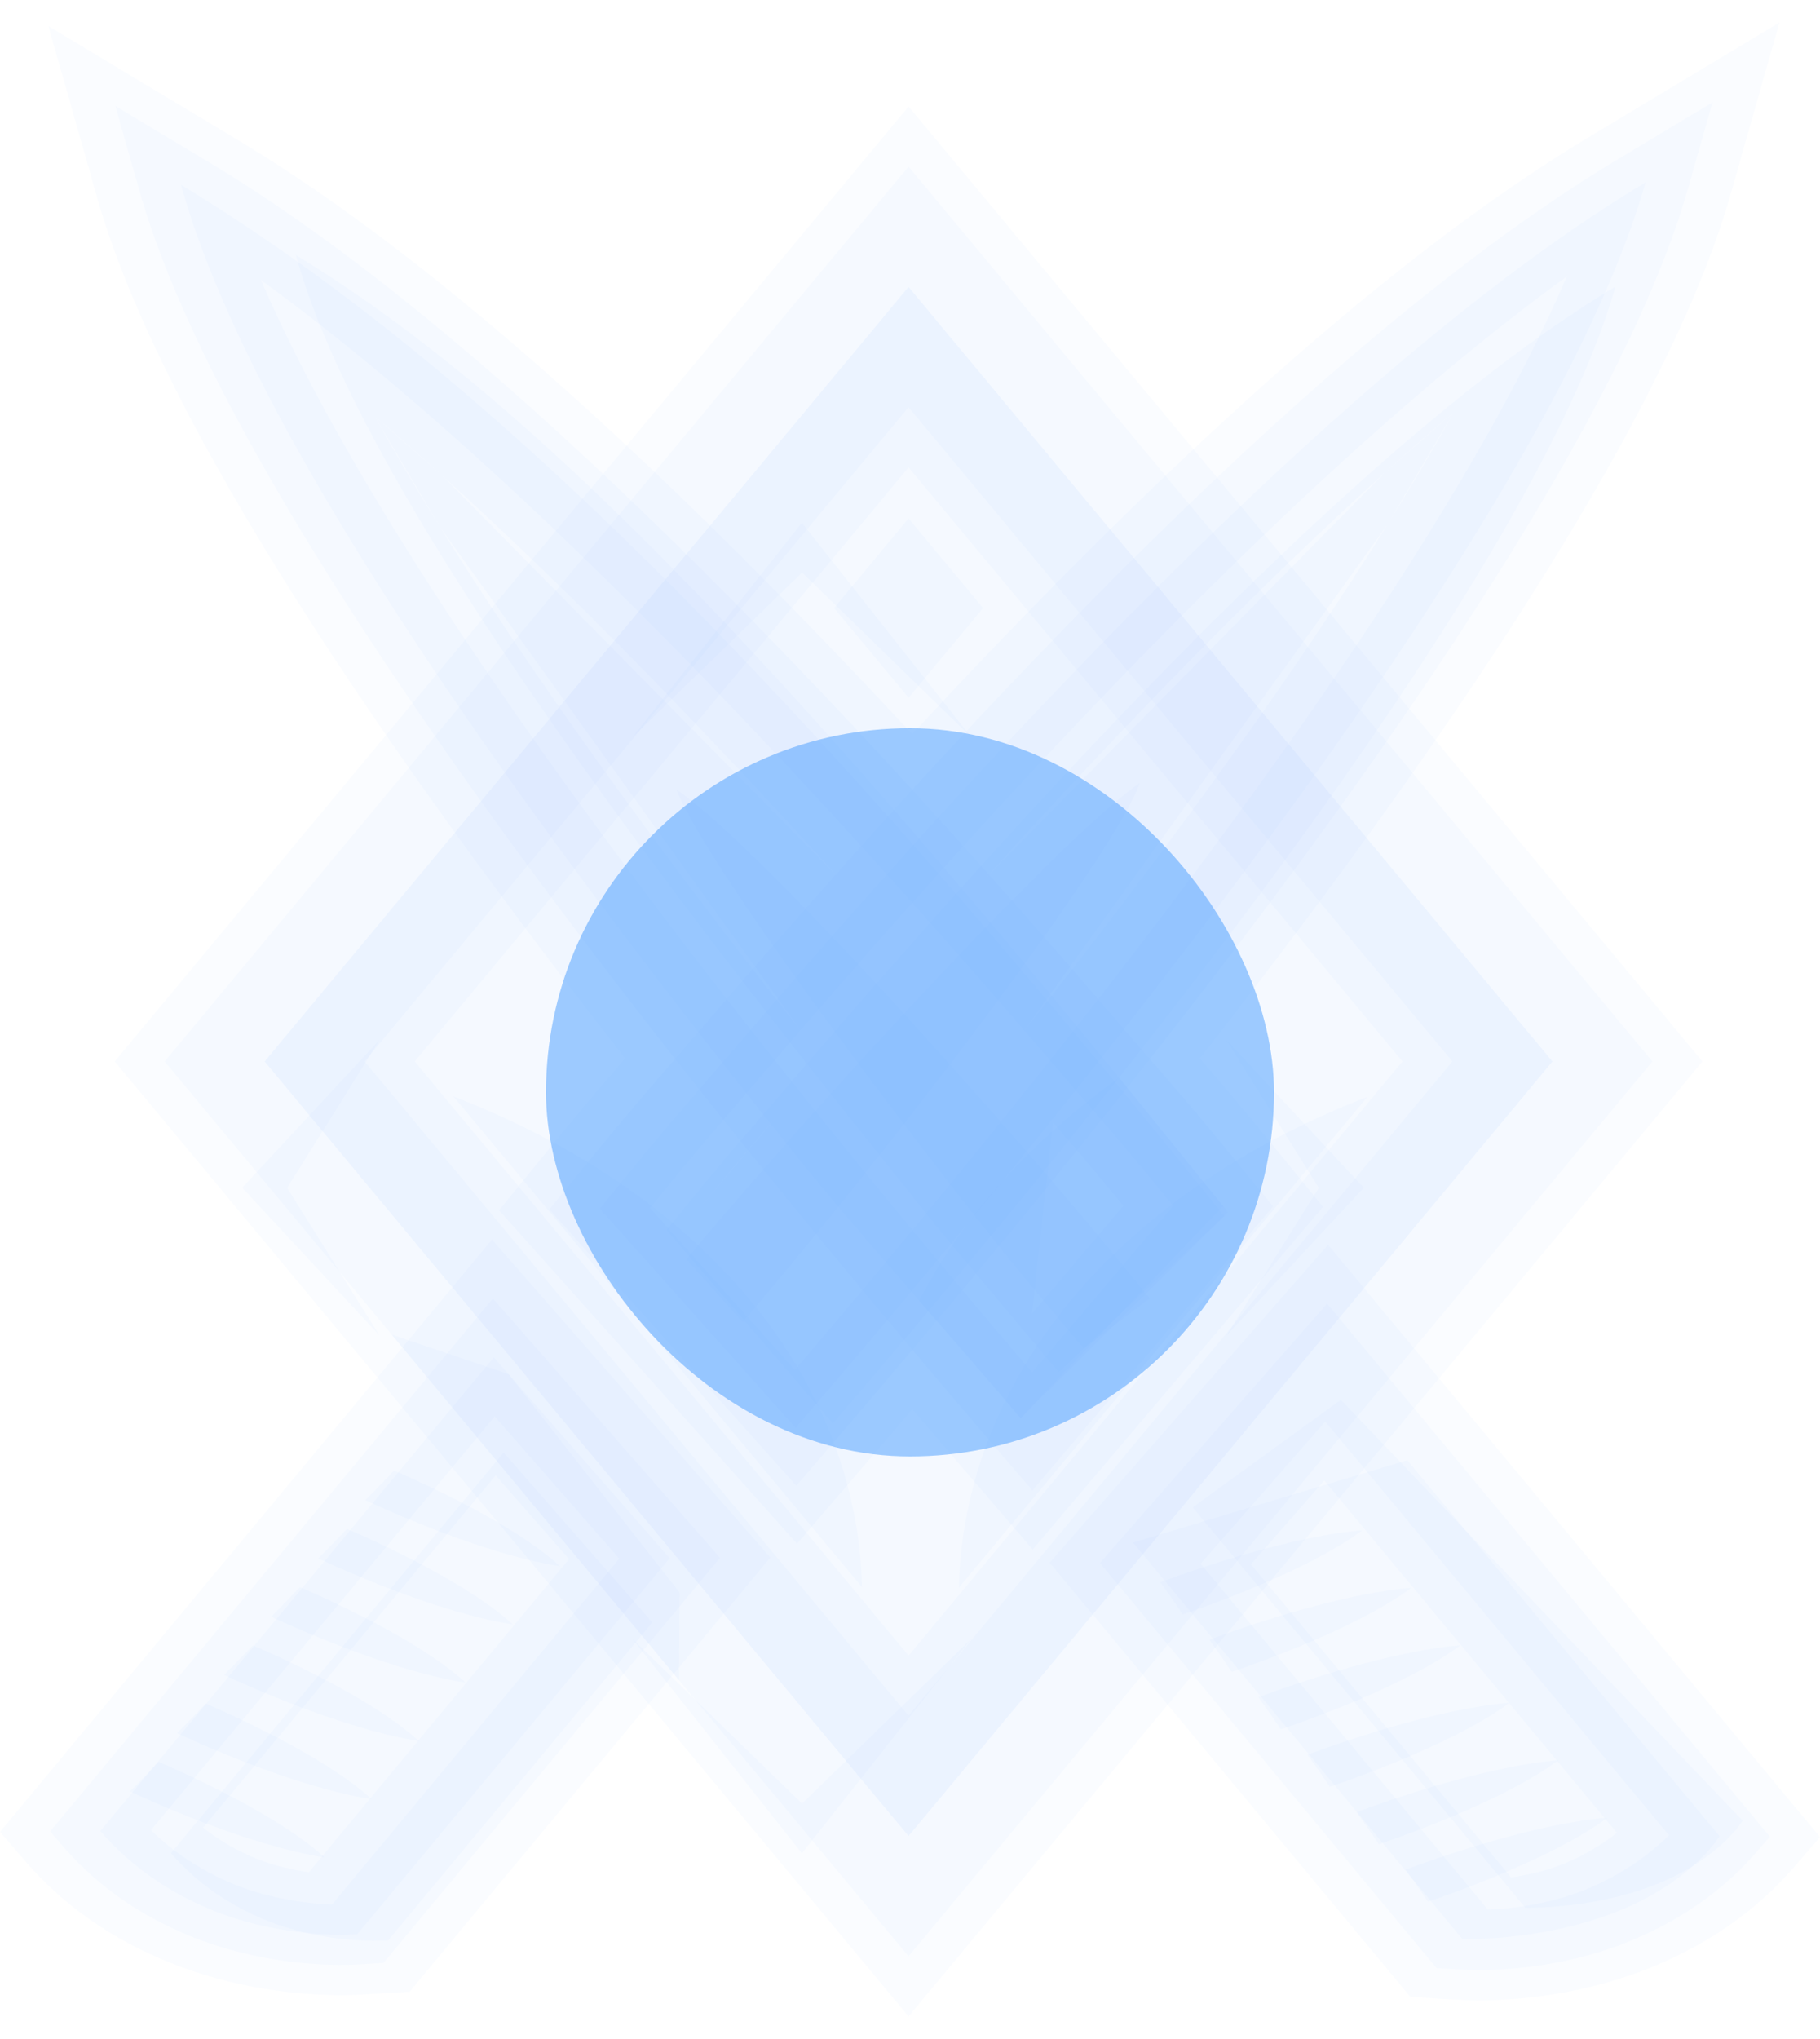 <svg width="50" height="56" viewBox="0 0 50 56" fill="none" xmlns="http://www.w3.org/2000/svg">
<path fill-rule="evenodd" clip-rule="evenodd" d="M7.271 29.153L24.96 7.88L42.649 29.153L24.96 50.426L7.271 29.153Z" fill="#469CFF" fill-opacity="0.03"/>
<path d="M4.185 27.91L21.874 6.637L24.961 2.925L28.048 6.637L45.737 27.91L46.77 29.152L45.737 30.395L28.048 51.668L24.961 55.381L21.874 51.668L4.185 30.395L3.152 29.152L4.185 27.91ZM24.961 12.835L11.393 29.152L24.961 45.47L38.529 29.152L24.961 12.835Z" fill="#469CFF" fill-opacity="0.03"/>
<path d="M15.597 36.422L20.428 41.938L21.163 42.776L20.456 43.627L11.875 53.954L11.254 54.702L10.012 54.776C9.118 54.829 8.18 54.77 7.283 54.624C6.378 54.477 5.487 54.232 4.705 53.918C3.891 53.592 3.146 53.194 2.477 52.725C1.825 52.268 1.236 51.74 0.717 51.141L0 50.313L0.699 49.472L11.509 36.461L13.516 34.045L15.597 36.422ZM15.633 42.82L13.618 40.52L5.58 50.195C5.667 50.265 5.757 50.331 5.848 50.396C6.232 50.665 6.641 50.886 7.071 51.058C7.434 51.203 7.881 51.323 8.363 51.401C8.405 51.408 8.446 51.414 8.487 51.42L15.633 42.82ZM35.652 33.965L30.406 40.155L28.371 42.556L26.318 40.168C25.944 39.733 25.526 39.243 25.065 38.701C24.634 39.208 24.244 39.664 23.897 40.068L21.895 42.397L19.837 40.094L14.454 34.072L13.711 33.24L14.408 32.383C15.899 30.551 16.325 30.052 17.175 29.069C13.257 24.062 10.093 19.616 7.709 15.778C5.14 11.644 3.45 8.175 2.669 5.429L1.33 0.719L6.562 3.862C9.356 5.541 12.473 7.935 15.912 11.042C18.733 13.593 21.784 16.633 25.061 20.162C28.363 16.602 31.428 13.542 34.257 10.983C37.712 7.857 40.844 5.45 43.653 3.763L48.885 0.619L47.546 5.329C46.768 8.066 45.066 11.548 42.472 15.718C40.054 19.607 36.874 24.073 32.961 29.07L32.979 29.09C33.752 29.982 34.072 30.352 35.67 32.315L36.346 33.146L35.652 33.965ZM28.352 36.074L30.858 33.117C29.981 32.047 29.613 31.622 28.931 30.835C29.009 30.924 29.086 31.013 28.901 30.798L28.899 30.799L28.91 30.811L28.931 30.835L28.352 36.074ZM27.124 34.608C27.62 35.202 28.026 35.687 28.352 36.074L27.124 34.608ZM23.008 34.608L25.067 32.146L27.124 34.608H23.008ZM21.812 36.034C22.124 35.663 22.523 35.187 23.008 34.608L21.812 36.034ZM19.242 33.158L21.812 36.034L19.242 33.158ZM21.389 30.608C20.637 31.479 20.251 31.925 19.242 33.158L21.389 30.608ZM21.955 29.953L21.389 30.608L21.955 29.953ZM22.002 28.309L22.657 29.14L21.955 29.953L22.002 28.309ZM12.086 14.471C14.554 18.442 17.868 23.073 22.002 28.309L12.086 14.471ZM10.286 11.422C10.823 12.387 11.423 13.404 12.086 14.471L10.286 11.422ZM12.149 13.062C11.515 12.489 10.894 11.942 10.286 11.422L12.149 13.062ZM23.051 24.119C19.077 19.725 15.442 16.038 12.149 13.062L23.051 24.119ZM27.074 24.119L25.064 26.345L23.051 24.119H27.074ZM38.038 12.989C34.717 15.993 31.062 19.704 27.074 24.119L38.038 12.989ZM39.943 11.312C39.322 11.843 38.687 12.402 38.038 12.989L39.943 11.312ZM38.114 14.411C38.788 13.327 39.398 12.294 39.943 11.312L38.114 14.411ZM28.131 28.314C32.319 23.014 35.655 18.363 38.114 14.411L28.131 28.314ZM28.178 29.957L27.476 29.143L28.131 28.314L28.178 29.957ZM28.901 30.798L28.178 29.957L28.901 30.798ZM36.382 40.662L34.367 42.962L41.513 51.562C41.554 51.556 41.595 51.549 41.636 51.543C42.119 51.465 42.566 51.345 42.929 51.2C43.359 51.027 43.767 50.807 44.152 50.537C44.243 50.473 44.333 50.406 44.42 50.337L36.382 40.662ZM29.572 42.079L34.403 36.564L36.485 34.187L38.491 36.602L49.301 49.613L50 50.454L49.283 51.283C48.764 51.882 48.175 52.41 47.523 52.867C46.854 53.336 46.108 53.734 45.294 54.06C44.513 54.374 43.622 54.619 42.717 54.766C41.819 54.912 40.882 54.971 39.987 54.918L38.747 54.844L38.125 54.096L29.544 43.768L28.837 42.918L29.572 42.079" fill="#469CFF" fill-opacity="0.03"/>
<path fill-rule="evenodd" clip-rule="evenodd" d="M7.271 29.153L24.96 7.88L42.649 29.153L24.96 50.426L7.271 29.153Z" fill="#469CFF" fill-opacity="0.03"/>
<path fill-rule="evenodd" clip-rule="evenodd" d="M28.04 38.947L33.633 33.397C20.834 17.454 12.502 9.653 4.975 5.077C6.553 10.805 12.166 19.668 21.811 31.665C23.659 33.964 25.895 36.417 28.04 38.947Z" fill="#469CFF" fill-opacity="0.03"/>
<path fill-rule="evenodd" clip-rule="evenodd" d="M31.128 42.366L38.662 40.104L47.243 50.432C46.679 51.268 45.602 52.028 44.484 52.477C43.25 52.972 41.812 53.244 40.183 53.264L31.128 42.366Z" fill="#469CFF" fill-opacity="0.03"/>
<path d="M32.768 41.399L36.837 38.445L47.876 50.004C47.399 50.712 46.489 51.354 45.544 51.734C44.5 52.152 43.285 52.382 41.907 52.399L32.768 41.399ZM29.087 37.686L33.739 33.295C22.184 18.901 14.924 11.137 8.128 7.006C9.553 12.177 15.145 20.48 23.839 31.317C25.116 32.909 25.393 33.287 26.302 34.371C26.585 34.709 28.633 37.153 29.087 37.686" fill="#469CFF" fill-opacity="0.03"/>
<path fill-rule="evenodd" clip-rule="evenodd" d="M29.776 37.037L31.585 35.658C27.919 31.092 20.775 23.15 18.583 21.685C19.375 23.728 24.778 30.914 27.54 34.35C28.069 35.008 29.162 36.312 29.776 37.037" fill="#469CFF" fill-opacity="0.03"/>
<path d="M34.627 33.544L29.382 39.734L28.364 40.935L27.337 39.74C20.614 31.916 15.262 25.075 11.343 19.333C7.354 13.489 4.831 8.759 3.838 5.266L3.168 2.911L5.784 4.483C9.028 6.432 12.737 9.384 16.909 13.338C21.046 17.259 25.659 22.183 30.745 28.11C30.979 28.383 31.532 29.021 31.959 29.513C32.754 30.431 33.084 30.812 34.636 32.719L34.974 33.135L34.627 33.544ZM28.353 37.695L32.23 33.12C31.041 31.662 30.686 31.252 29.919 30.367C29.731 30.15 29.533 29.923 28.705 28.958C23.663 23.083 19.091 18.201 14.991 14.315C12.149 11.622 9.542 9.414 7.17 7.692C8.447 10.672 10.564 14.335 13.495 18.628C17.186 24.036 22.156 30.425 28.353 37.695" fill="#469CFF" fill-opacity="0.03"/>
<path fill-rule="evenodd" clip-rule="evenodd" d="M38.613 51.349C38.934 51.783 39.229 52.231 39.229 52.231C41.816 51.338 43.415 50.49 44.163 49.92C43.061 50.01 41.166 50.409 38.613 51.349" fill="#469CFF" fill-opacity="0.03"/>
<path fill-rule="evenodd" clip-rule="evenodd" d="M37.265 49.77C37.586 50.204 37.882 50.653 37.882 50.653C40.468 49.759 42.068 48.911 42.815 48.341C41.713 48.431 39.818 48.83 37.265 49.77" fill="#469CFF" fill-opacity="0.03"/>
<path fill-rule="evenodd" clip-rule="evenodd" d="M35.919 48.192C36.239 48.627 36.535 49.075 36.535 49.075C39.122 48.181 40.721 47.334 41.469 46.764C40.366 46.854 38.471 47.253 35.919 48.192" fill="#469CFF" fill-opacity="0.03"/>
<path fill-rule="evenodd" clip-rule="evenodd" d="M34.571 46.614C34.892 47.049 35.187 47.498 35.187 47.498C37.774 46.604 39.373 45.756 40.121 45.186C39.019 45.276 37.123 45.675 34.571 46.614" fill="#469CFF" fill-opacity="0.03"/>
<path fill-rule="evenodd" clip-rule="evenodd" d="M33.223 45.036C33.543 45.47 33.839 45.919 33.839 45.919C36.426 45.025 38.025 44.177 38.773 43.607C37.671 43.697 35.775 44.096 33.223 45.036" fill="#469CFF" fill-opacity="0.03"/>
<path fill-rule="evenodd" clip-rule="evenodd" d="M31.876 43.457C32.197 43.891 32.492 44.34 32.492 44.34C35.079 43.446 36.678 42.599 37.426 42.028C36.324 42.118 34.428 42.517 31.876 43.457" fill="#469CFF" fill-opacity="0.03"/>
<path d="M36.408 39.04L32.984 42.948L40.877 52.447C41.218 52.436 41.565 52.401 41.907 52.345C42.495 52.25 43.053 52.099 43.521 51.912C44.046 51.701 44.539 51.436 44.995 51.116C45.299 50.903 45.585 50.666 45.851 50.405L36.408 39.04ZM30.587 42.506L35.418 36.991L36.459 35.803L37.462 37.01L48.272 50.021L48.622 50.442L48.263 50.856C47.795 51.396 47.265 51.871 46.68 52.281C46.083 52.7 45.421 53.053 44.703 53.342C44.026 53.613 43.246 53.827 42.447 53.957C41.667 54.083 40.856 54.135 40.085 54.089L39.465 54.052L39.154 53.678L30.573 43.351L30.22 42.926L30.587 42.506" fill="#469CFF" fill-opacity="0.03"/>
<path d="M5.213 28.324L22.901 7.051L24.96 4.576L27.018 7.051L44.707 28.324L45.396 29.152L44.707 29.981L27.018 51.254L24.96 53.729L22.901 51.254L5.213 29.981L4.524 29.152L5.213 28.324ZM24.96 11.183L10.018 29.152L24.96 47.122L39.901 29.152L24.96 11.183Z" fill="#469CFF" fill-opacity="0.03"/>
<path fill-rule="evenodd" clip-rule="evenodd" d="M28.039 38.947C26.181 36.797 25.252 35.723 25.252 35.723C26.453 33.41 28.284 31.368 30.743 29.596C32.649 31.95 33.602 33.128 33.602 33.128C29.893 37.007 28.039 38.947 28.039 38.947Z" fill="#469CFF" fill-opacity="0.03"/>
<path fill-rule="evenodd" clip-rule="evenodd" d="M16.476 33.196L21.858 39.218C35.328 23.544 43.269 11.827 45.208 5.009C38.859 8.823 30.619 16.632 20.49 28.435C18.549 30.697 18.556 30.64 16.476 33.196Z" fill="#469CFF" fill-opacity="0.03"/>
<path fill-rule="evenodd" clip-rule="evenodd" d="M13.566 37.279L18.397 42.795L9.816 53.122C8.491 53.201 7.006 52.933 5.888 52.485C4.653 51.989 3.596 51.26 2.756 50.29L13.566 37.279Z" fill="#469CFF" fill-opacity="0.03"/>
<path d="M13.836 39.896L17.92 44.559L10.665 53.291C9.545 53.357 8.289 53.131 7.344 52.752C6.3 52.333 5.406 51.717 4.696 50.896L13.836 39.896ZM18.312 33.78L22.88 39.097C35.041 24.946 42.629 14.027 44.38 7.871C38.647 11.315 31.081 18.826 21.936 29.482C20.184 31.524 20.19 31.473 18.312 33.78Z" fill="#469CFF" fill-opacity="0.03"/>
<path d="M17.858 33.175L21.837 37.626C28.045 30.344 33.024 23.944 36.72 18.529C39.651 14.236 41.767 10.573 43.045 7.592C40.673 9.315 38.066 11.523 35.225 14.215C31.124 18.102 26.551 22.983 21.51 28.858C21.032 29.415 20.672 29.832 20.37 30.181C19.528 31.156 19.141 31.604 17.858 33.175V33.175ZM20.847 39.654L15.465 33.632L15.093 33.216L15.442 32.788C17.009 30.862 17.396 30.415 18.33 29.333C18.632 28.984 18.992 28.567 19.47 28.011C24.556 22.084 29.169 17.16 33.306 13.238C37.478 9.284 41.187 6.333 44.431 4.384L47.047 2.812L46.377 5.167C45.384 8.66 42.861 13.389 38.871 19.234C34.953 24.976 29.601 31.817 22.877 39.641L21.877 40.806L20.847 39.654Z" fill="#469CFF" fill-opacity="0.03"/>
<path fill-rule="evenodd" clip-rule="evenodd" d="M18.859 34.589L20.401 36.313C24.259 31.824 30.585 23.554 31.314 21.502C29.164 23 22.91 29.844 20.009 33.225C19.453 33.873 19.455 33.857 18.859 34.589Z" fill="#469CFF" fill-opacity="0.03"/>
<path fill-rule="evenodd" clip-rule="evenodd" d="M23.683 43.591C23.541 37.874 19.376 32.79 12.458 30.113C19.941 39.099 23.683 43.591 23.683 43.591Z" fill="#469CFF" fill-opacity="0.03"/>
<path fill-rule="evenodd" clip-rule="evenodd" d="M26.342 43.604C26.483 37.887 30.648 32.802 37.566 30.125C30.083 39.111 26.342 43.604 26.342 43.604Z" fill="#469CFF" fill-opacity="0.03"/>
<path fill-rule="evenodd" clip-rule="evenodd" d="M22.914 16.7L24.961 14.238L27.008 16.7L24.961 19.162L22.914 16.7Z" fill="#469CFF" fill-opacity="0.03"/>
<path d="M22.03 50.9L17.372 45.007L22.035 49.535L26.687 45.007L22.03 50.9ZM22.03 14.359L17.372 20.252L22.035 15.724L26.687 20.252L22.03 14.359ZM37.465 32.62L33.691 28.559L36.231 32.625L33.691 36.682L37.465 32.62ZM6.655 32.62L10.429 28.559L7.889 32.625L10.429 36.682L6.655 32.62" fill="#469CFF" fill-opacity="0.03"/>
<path d="M14.581 36.85L19.412 42.365L19.779 42.785L19.426 43.21L10.845 53.538L10.534 53.912L9.913 53.949C9.143 53.994 8.331 53.943 7.552 53.816C6.753 53.687 5.973 53.472 5.296 53.201C4.577 52.913 3.916 52.559 3.319 52.141C2.734 51.73 2.204 51.255 1.736 50.715L1.377 50.301L1.727 49.88L12.537 36.87L13.54 35.662L14.581 36.85ZM17.014 42.807L13.591 38.899L4.148 50.264C4.414 50.525 4.7 50.762 5.004 50.976C5.46 51.295 5.953 51.56 6.478 51.771C6.946 51.958 7.504 52.109 8.092 52.205C8.434 52.26 8.781 52.295 9.122 52.306L17.014 42.807" fill="#469CFF" fill-opacity="0.03"/>
<path fill-rule="evenodd" clip-rule="evenodd" d="M4.359 48.387C3.978 48.798 3.567 49.2 3.567 49.2C5.974 50.31 7.83 50.848 8.915 51.013C8.251 50.395 6.806 49.454 4.359 48.387" fill="#469CFF" fill-opacity="0.03"/>
<path fill-rule="evenodd" clip-rule="evenodd" d="M5.653 46.788C5.272 47.198 4.861 47.6 4.861 47.6C7.268 48.71 9.124 49.249 10.209 49.413C9.545 48.795 8.1 47.854 5.653 46.788" fill="#469CFF" fill-opacity="0.03"/>
<path fill-rule="evenodd" clip-rule="evenodd" d="M6.946 45.188C6.565 45.598 6.153 46 6.153 46C8.561 47.11 10.417 47.649 11.501 47.814C10.838 47.195 9.393 46.254 6.946 45.188Z" fill="#469CFF" fill-opacity="0.03"/>
<path fill-rule="evenodd" clip-rule="evenodd" d="M8.239 43.588C7.859 43.998 7.447 44.401 7.447 44.401C9.855 45.51 11.71 46.049 12.795 46.214C12.132 45.596 10.687 44.655 8.239 43.588" fill="#469CFF" fill-opacity="0.03"/>
<path fill-rule="evenodd" clip-rule="evenodd" d="M9.532 41.989C9.151 42.399 8.74 42.801 8.74 42.801C11.147 43.911 13.003 44.45 14.087 44.614C13.424 43.996 11.979 43.055 9.532 41.989" fill="#469CFF" fill-opacity="0.03"/>
<path fill-rule="evenodd" clip-rule="evenodd" d="M10.825 40.388C10.444 40.798 10.033 41.2 10.033 41.2C12.441 42.31 14.297 42.849 15.381 43.014C14.718 42.395 13.273 41.454 10.825 40.388Z" fill="#469CFF" fill-opacity="0.03"/>
<path fill-rule="evenodd" clip-rule="evenodd" d="M10.761 36.653L18.653 46.144L18.668 43.737L13.973 37.743L10.761 36.653" fill="#469CFF" fill-opacity="0.03"/>
<g filter="url(#filter0_f)">
<rect x="15" y="20" width="20" height="20" rx="10" fill="#469CFF" fill-opacity="0.5"/>
</g>
<defs>
<filter id="filter0_f" x="0" y="5" width="50" height="50" filterUnits="userSpaceOnUse" color-interpolation-filters="sRGB">
<feFlood flood-opacity="0" result="BackgroundImageFix"/>
<feBlend mode="normal" in="SourceGraphic" in2="BackgroundImageFix" result="shape"/>
<feGaussianBlur stdDeviation="7.5" result="effect1_foregroundBlur"/>
</filter>
</defs>
</svg>

